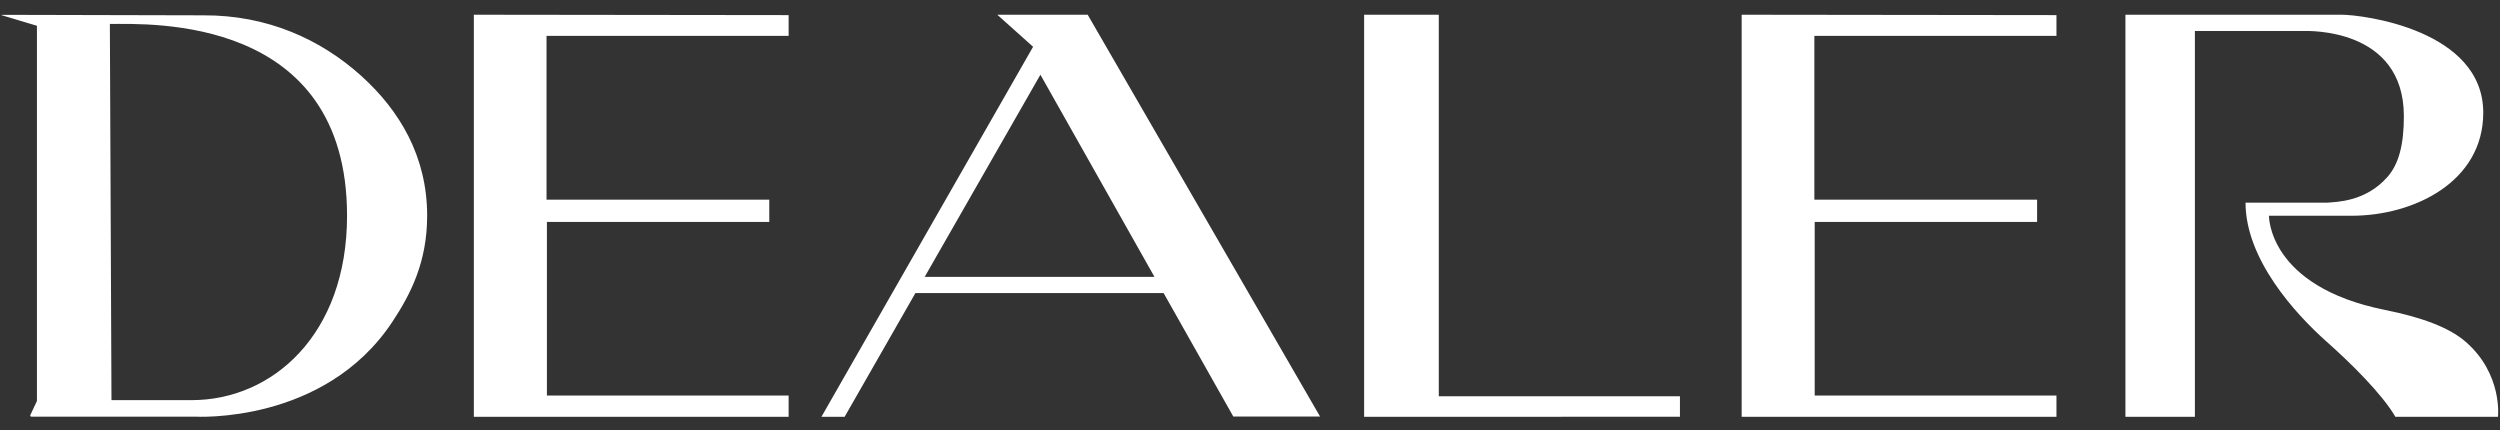 <svg width="93" height="16" viewBox="0 0 93 16" fill="none" xmlns="http://www.w3.org/2000/svg">
<rect x="0" y="0" width="93" height="16" fill="#333333" stroke="none"/>
<g clip-path="url(#clip0_155_6190)">
<path fill-rule="evenodd" clip-rule="evenodd" d="M1.129 15.44L1.374 14.917V0.959L0.09 0.574C0.006 0.549 0.073 0.552 0.113 0.552C1.039 0.555 7.566 0.57 7.566 0.57C9.945 0.559 11.922 1.462 13.419 2.805C14.879 4.114 15.89 5.835 15.89 8.024C15.89 9.752 15.274 10.948 14.592 11.977C12.064 15.794 7.254 15.499 7.254 15.499H1.167C1.136 15.499 1.116 15.467 1.129 15.44ZM64.79 0.548V15.505H76.5V14.715C73.502 14.715 70.505 14.715 67.507 14.715V8.256H75.78V7.428H67.494V1.335C70.496 1.335 73.498 1.335 76.5 1.335V0.562L64.79 0.548ZM79.066 15.505V0.548H87.106C87.9 0.548 92.377 1.111 92.377 4.193C92.377 6.754 89.816 8.026 87.477 8.026H84.406C84.406 8.026 84.359 10.651 88.715 11.528C90.065 11.8 91.096 12.171 91.72 12.712C93.107 13.915 92.925 15.505 92.925 15.505H89.108C88.62 14.661 87.443 13.501 86.563 12.721C85.362 11.656 83.534 9.632 83.534 7.54H86.553C86.909 7.511 87.997 7.51 88.811 6.585C89.231 6.108 89.424 5.394 89.424 4.323C89.424 1.013 85.835 1.153 85.693 1.153H81.65V15.505H79.066ZM50.745 0.548H53.523V14.74H62.494V15.503L50.745 15.505V0.548ZM30.557 15.505H31.42L34.054 10.901H43.286L45.879 15.495H49.106L40.462 0.548H37.1L38.431 1.74L30.557 15.505ZM34.398 10.3L38.703 2.779L42.947 10.3H34.398ZM17.627 0.548V15.505H29.337V14.715C26.34 14.715 23.342 14.715 20.345 14.715V8.256H28.617V7.428H20.331V1.335C23.333 1.335 26.335 1.335 29.337 1.335V0.562L17.627 0.548ZM4.087 0.891C5.554 0.891 12.91 0.548 12.91 8.026C12.91 12.461 10.122 14.885 7.132 14.885H4.147L4.087 0.891Z" fill="white"/>
</g>
<defs>
<clipPath id="clip0_155_6190">
<rect width="93" height="15.036" fill="white" transform="translate(0 0.5)"/>
</clipPath>
</defs>
</svg>
